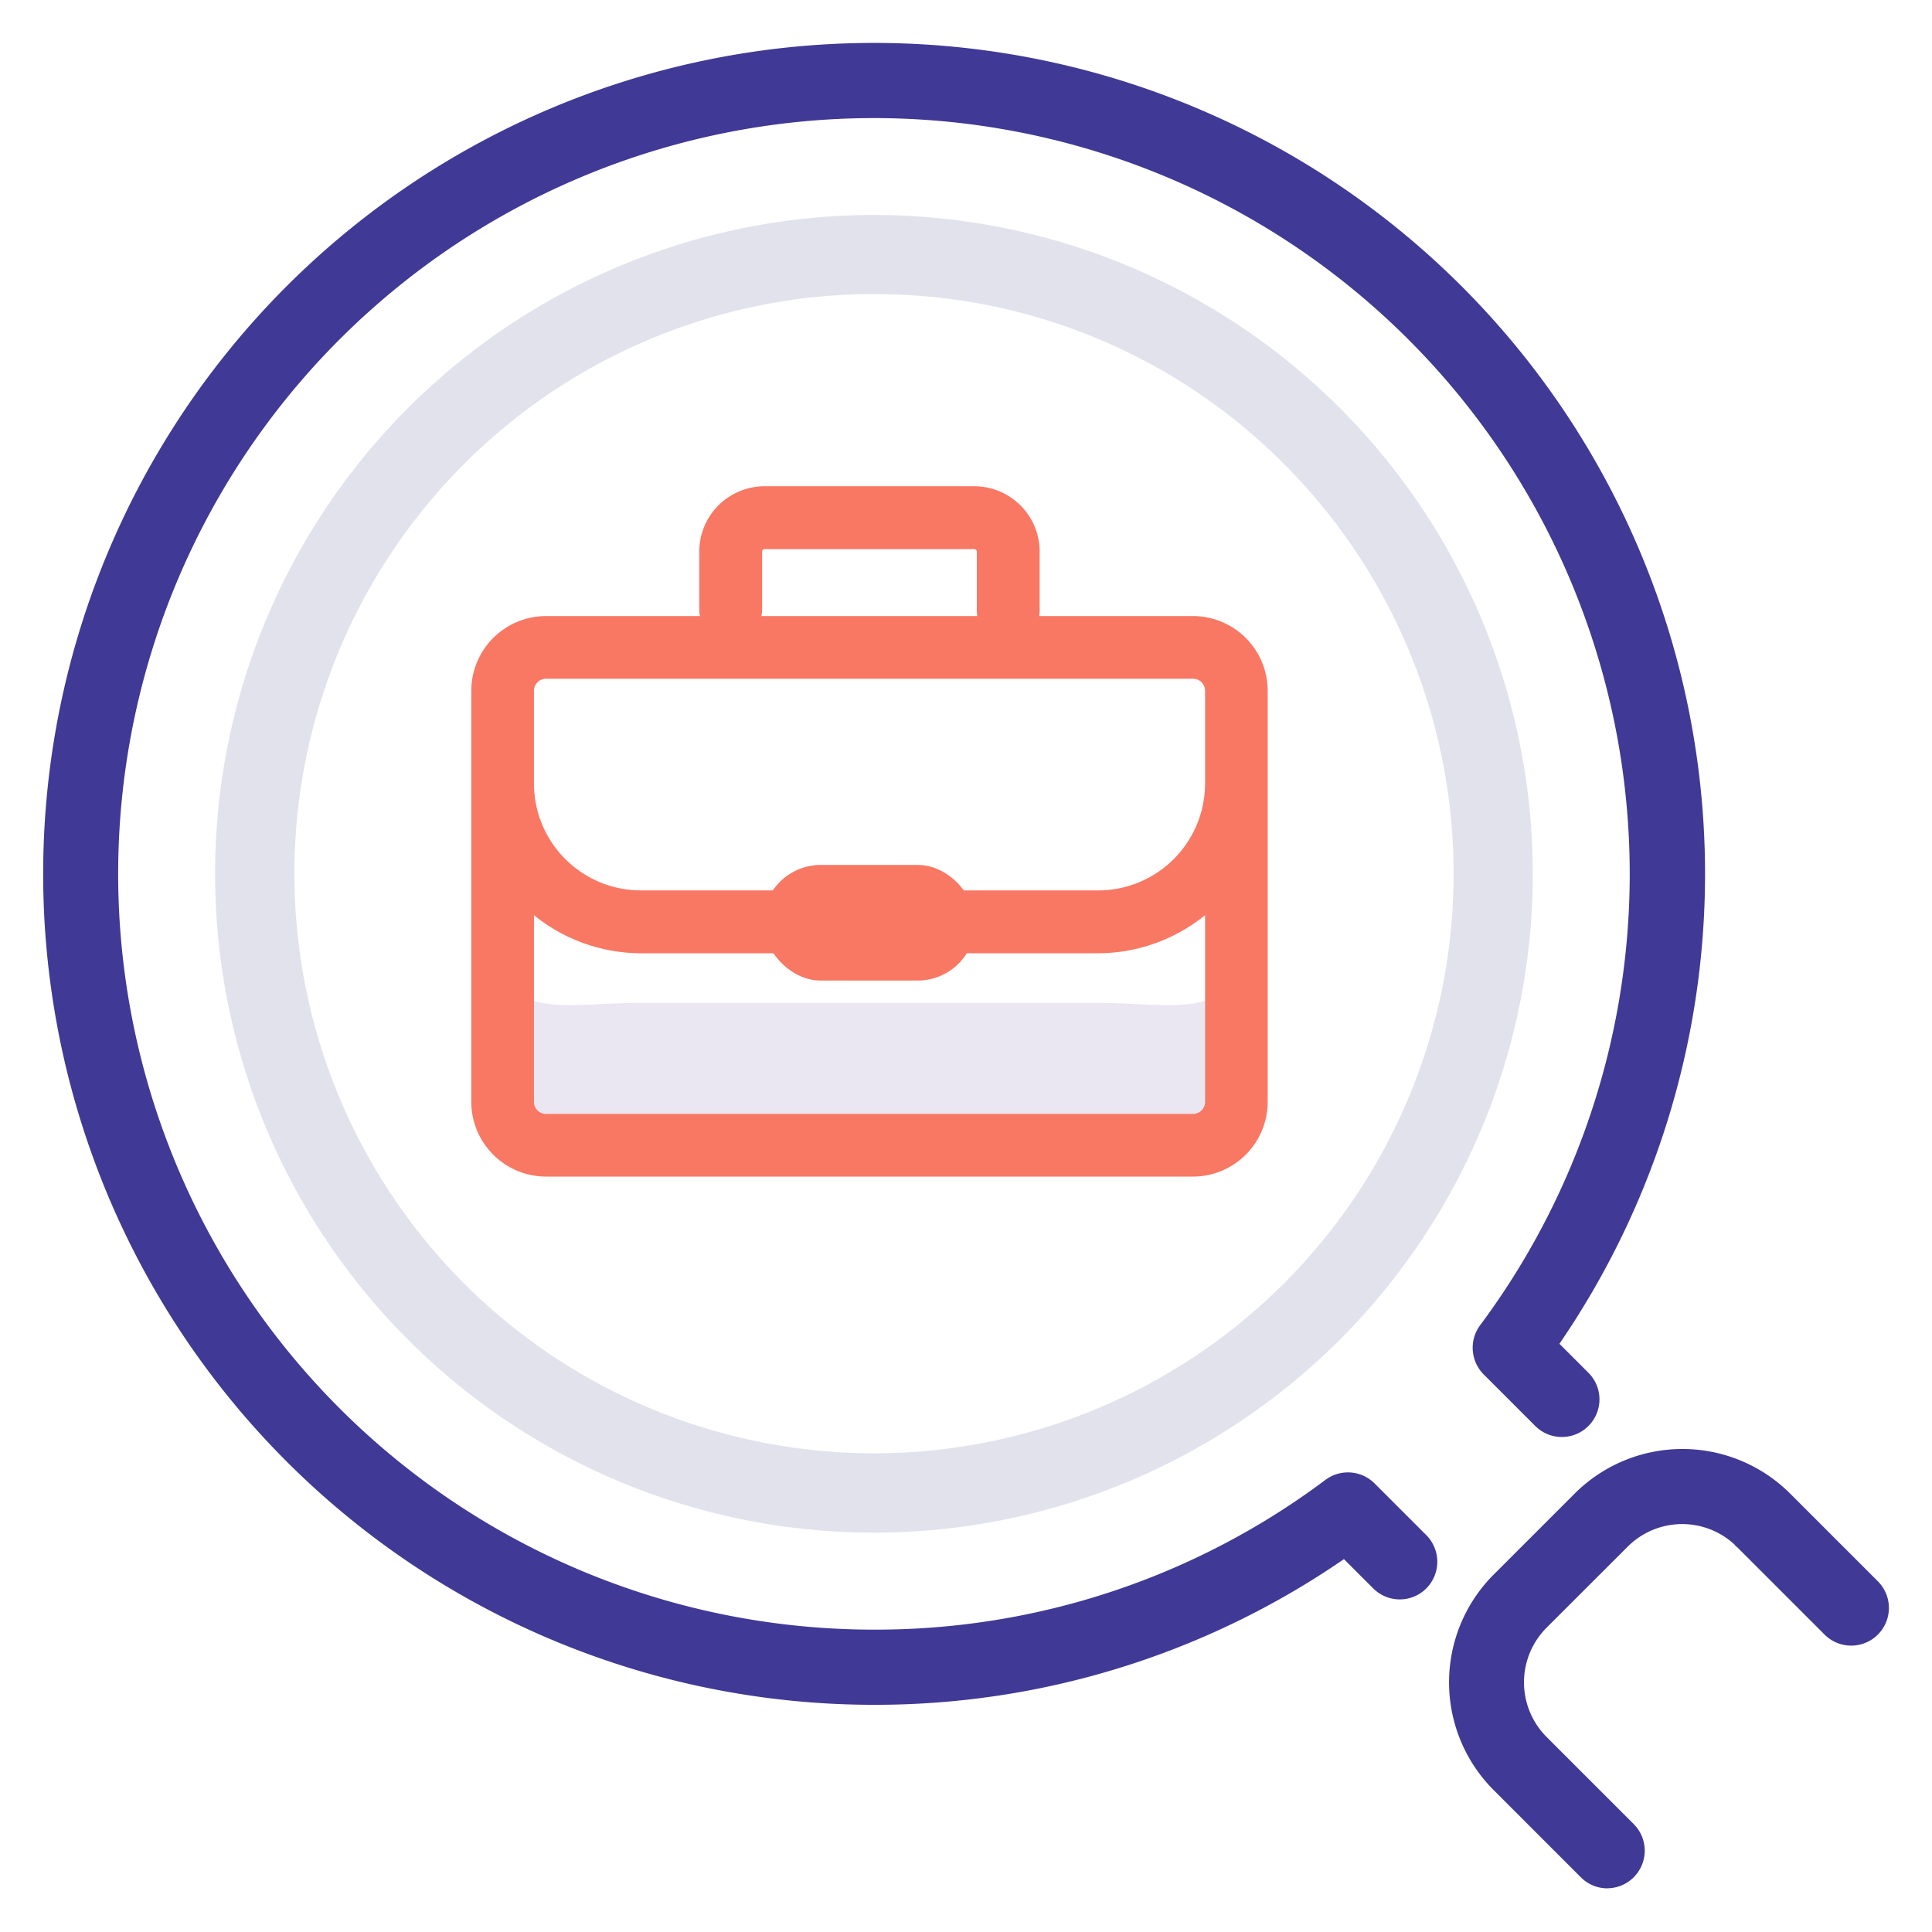 <svg id="vas_jobsearch" xmlns="http://www.w3.org/2000/svg" xmlns:xlink="http://www.w3.org/1999/xlink" width="32" height="32" viewBox="0 0 32 32">
  <defs>
    <clipPath id="clip-path">
      <rect id="Rectangle_20744" data-name="Rectangle 20744" width="32" height="32" fill="#fff"/>
    </clipPath>
  </defs>
  <g id="Mask_Group_125" data-name="Mask Group 125" clip-path="url(#clip-path)">
    <g id="Group_945" data-name="Group 945" transform="translate(0.711 0.711)">
      <path id="Path_624" data-name="Path 624" d="M1620.871,759.984a.62.62,0,0,1-.433-.175l-1.453-1.453a2.525,2.525,0,0,1,0-3.568l1.343-1.343a2.525,2.525,0,0,1,3.568,0l1.462,1.462a.623.623,0,1,1-.9.865l-1.434-1.434-.035-.027-.007-.015a1.277,1.277,0,0,0-1.777.029l-1.344,1.343a1.281,1.281,0,0,0,0,1.807l1.449,1.449a.623.623,0,0,1-.445,1.059Z" transform="translate(-1594.957 -729.418)" fill="#403996"/>
      <path id="Path_625" data-name="Path 625" d="M1470.768,619a13.763,13.763,0,1,1,11.351-5.98l.485.485a.623.623,0,0,1-.88.882l-.86-.86a.626.626,0,0,1-.059-.813,12.518,12.518,0,1,0-10.031,5.041h0a12.415,12.415,0,0,0,7.47-2.481.623.623,0,0,1,.813.059l.859.859a.625.625,0,0,1,0,.878.618.618,0,0,1-.442.184h0a.619.619,0,0,1-.438-.181l-.486-.486A13.687,13.687,0,0,1,1470.768,619Z" transform="translate(-1457.001 -591.474)" fill="#403996"/>
      <path id="Path_626" data-name="Path 626" d="M1487.657,633.032a10.912,10.912,0,0,1,0-21.825h0a10.912,10.912,0,0,1,0,21.825Zm0-20.515a9.6,9.6,0,1,0,6.791,2.813,9.54,9.54,0,0,0-6.791-2.812Z" transform="translate(-1473.893 -608.357)" fill="#e2e2ed"/>
      <path id="Path_627" data-name="Path 627" d="M1509.719,695.025c0,1.265,1.025.943,2.29.943h7.57c1.265,0,2.29.322,2.29-.943v1.59a1.69,1.69,0,0,1-1.69,1.69h-8.77a1.69,1.69,0,0,1-1.69-1.69v-1.59Z" transform="translate(-1502.104 -680.068)" fill="#ebe7f2"/>
      <path id="Path_628" data-name="Path 628" d="M1507.354,666.472a1.24,1.24,0,0,1-1.238-1.238v-6.808a1.239,1.239,0,0,1,1.238-1.238h10.715a1.239,1.239,0,0,1,1.238,1.238v6.808a1.239,1.239,0,0,1-1.238,1.238Zm-.2-1.238a.2.2,0,0,0,.2.2h10.716a.2.2,0,0,0,.2-.2v-3.092a2.822,2.822,0,0,1-1.77.631h-2.732a.521.521,0,0,1,0-1.041h2.732a1.772,1.772,0,0,0,1.77-1.77v-1.536a.2.2,0,0,0-.2-.2h-10.716a.2.2,0,0,0-.2.2v1.536a1.772,1.772,0,0,0,1.77,1.77h2.732a.521.521,0,0,1,0,1.041h-2.732a2.821,2.821,0,0,1-1.77-.631Z" transform="translate(-1499.021 -647.695)" fill="#f87864"/>
      <path id="Path_629" data-name="Path 629" d="M1537.382,644.89a.521.521,0,0,1-.521-.521v-.977a.041.041,0,0,0-.041-.041h-3.474a.041.041,0,0,0-.041.041v.977a.521.521,0,0,1-1.041,0v-.977a1.083,1.083,0,0,1,1.082-1.082h3.474a1.083,1.083,0,0,1,1.082,1.082v.977A.521.521,0,0,1,1537.382,644.89Z" transform="translate(-1521.393 -634.967)" fill="#f87864"/>
      <rect id="Rectangle_20737" data-name="Rectangle 20737" width="3.521" height="1.915" rx="0.958" transform="translate(11.926 13.615)" fill="#f87864"/>
    </g>
  </g>
</svg>
